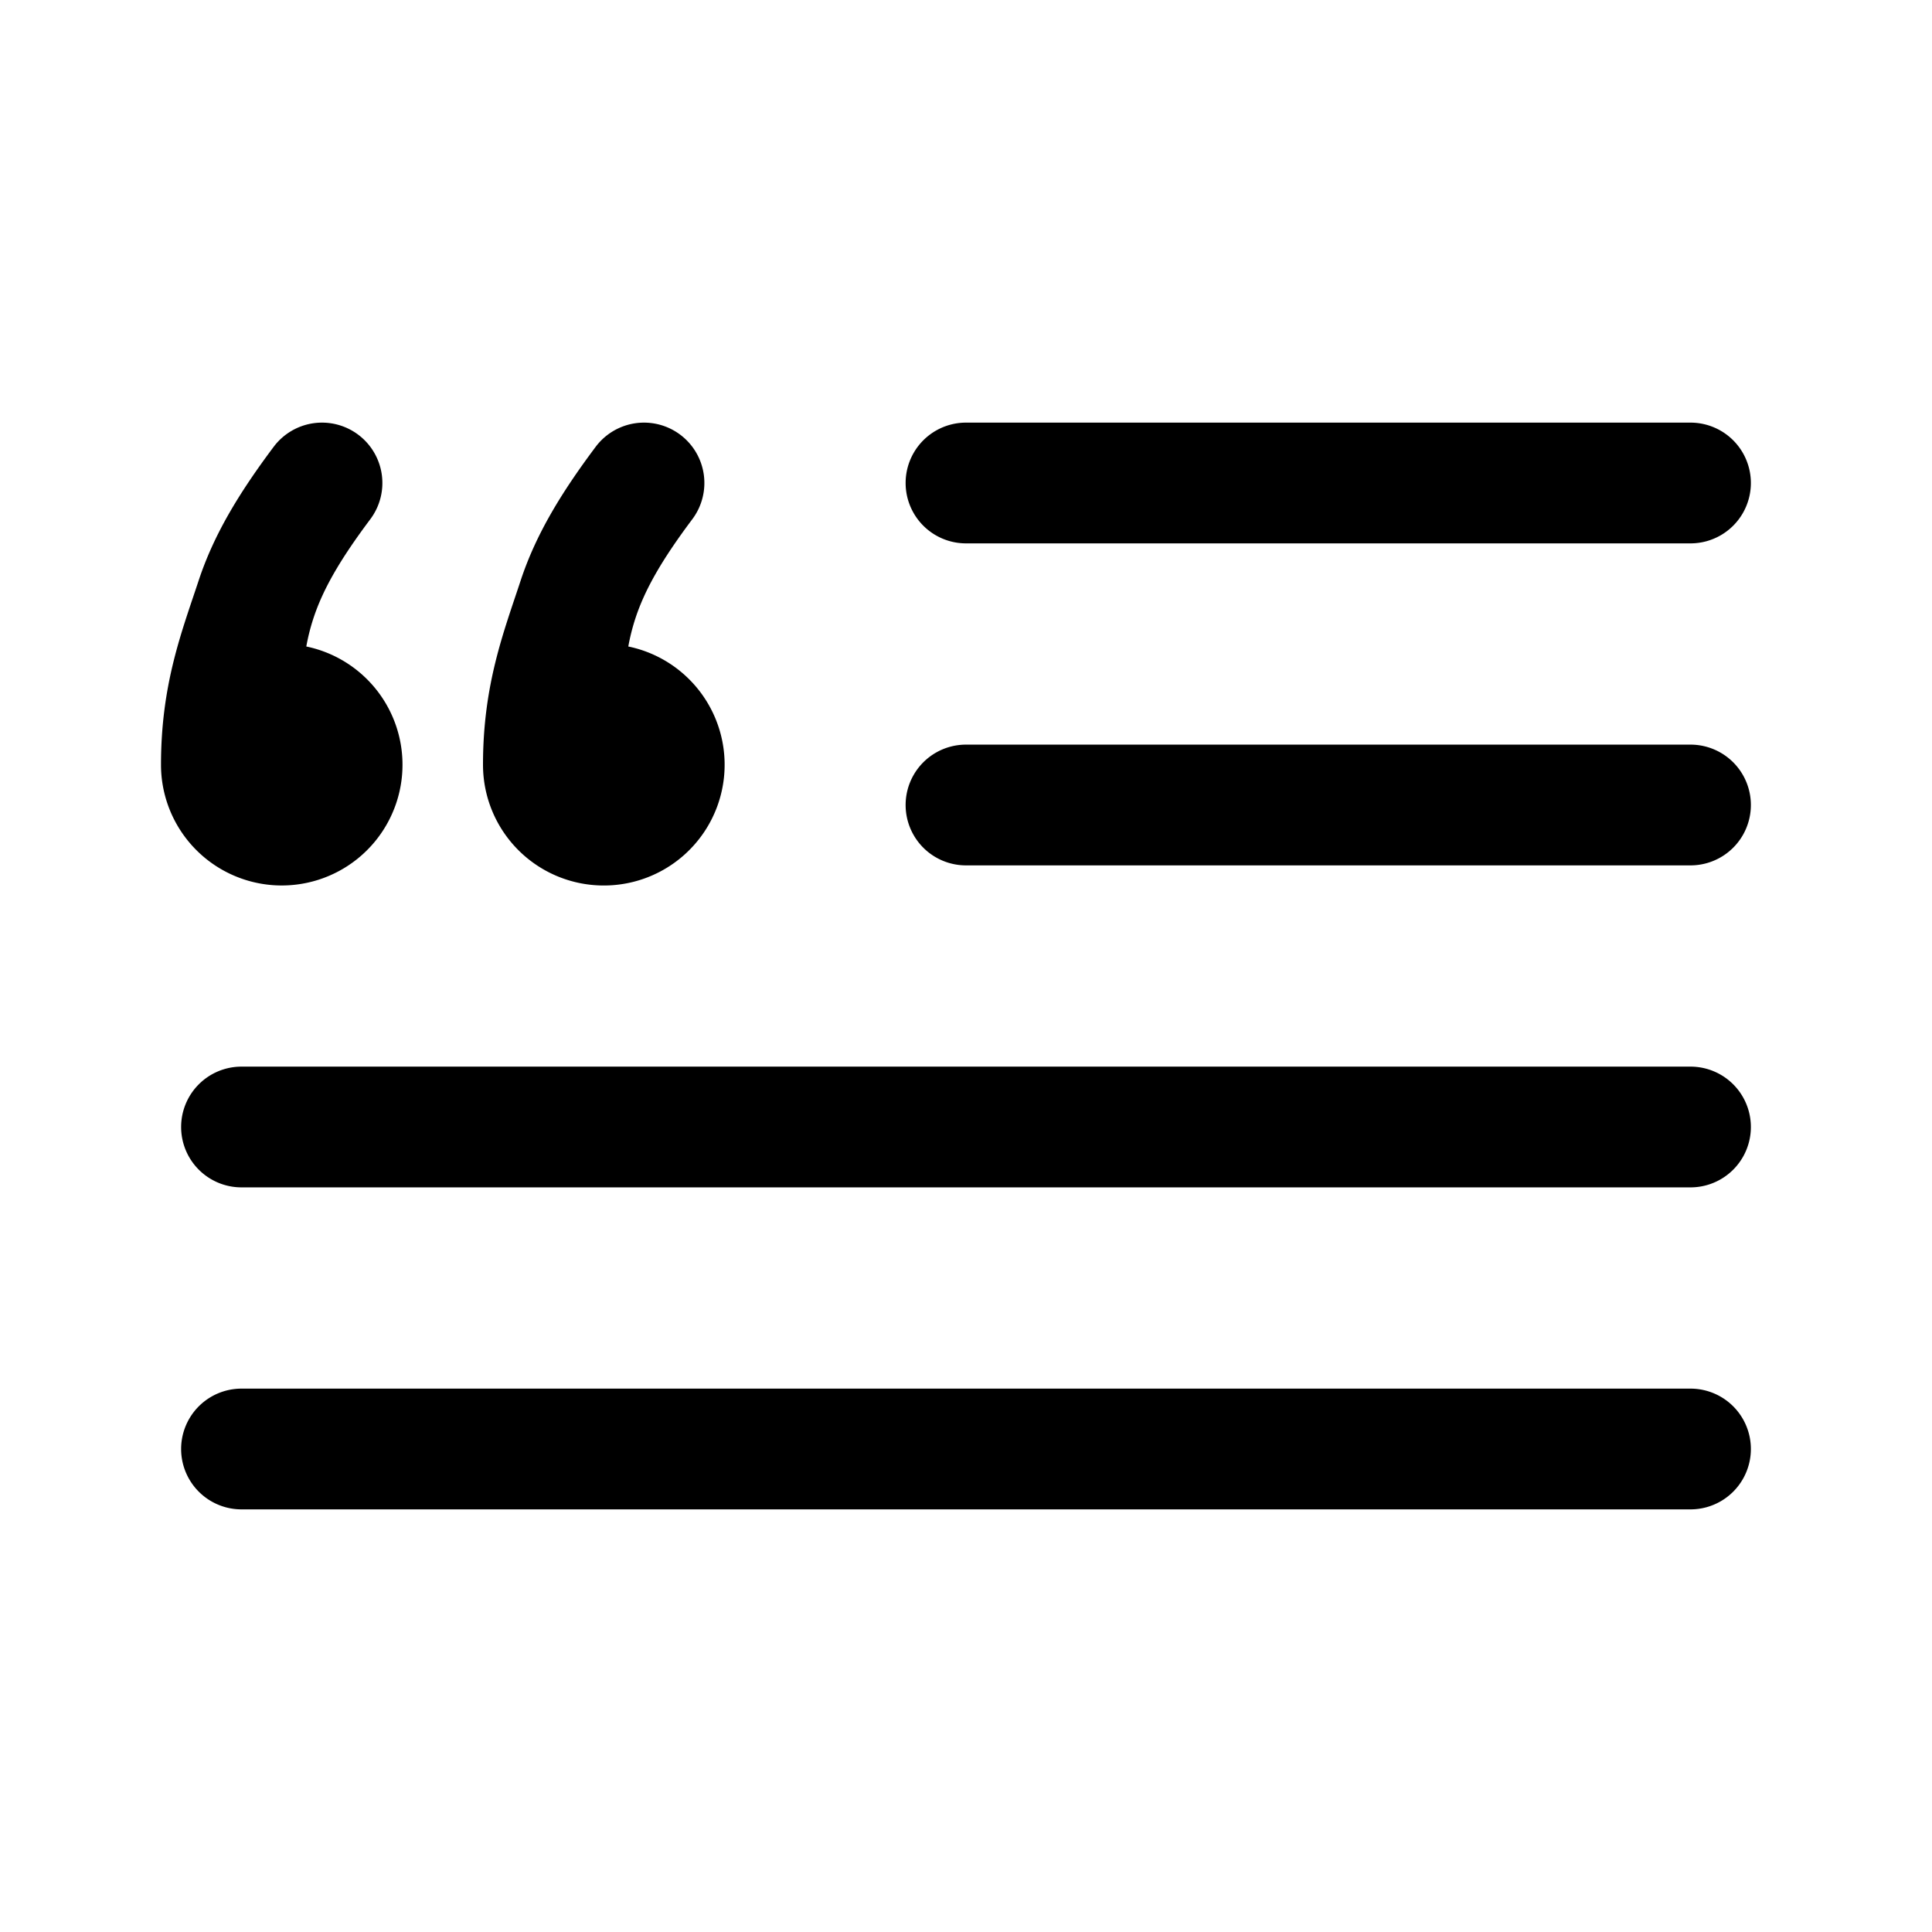 <svg xmlns="http://www.w3.org/2000/svg" fill="none" viewBox="0 0 24 24"><path fill="#000" d="M4.45 5.4a.75.75 0 0 1 .15 1.05c-.387.516-.59.879-.705 1.226a2.574 2.574 0 0 0-.09.355A1.5 1.5 0 1 1 2 9.5c0-1 .258-1.653.47-2.295.188-.566.498-1.078.93-1.655a.75.75 0 0 1 1.05-.15ZM12 5.25a.75.75 0 0 0 0 1.5h9a.75.75 0 0 0 0-1.5h-9Zm0 4a.75.75 0 0 0 0 1.5h9a.75.75 0 0 0 0-1.5h-9ZM2.25 14a.75.75 0 0 1 .75-.75h18a.75.75 0 0 1 0 1.5H3a.75.75 0 0 1-.75-.75ZM3 17.25a.75.75 0 0 0 0 1.5h18a.75.75 0 0 0 0-1.5H3ZM7.5 11a1.5 1.5 0 0 0 .305-2.969 2.63 2.63 0 0 1 .09-.355c.115-.347.318-.71.705-1.226a.75.75 0 0 0-1.2-.9c-.432.577-.742 1.089-.93 1.655C6.259 7.847 6 8.5 6 9.5A1.5 1.5 0 0 0 7.5 11Z"/></svg>